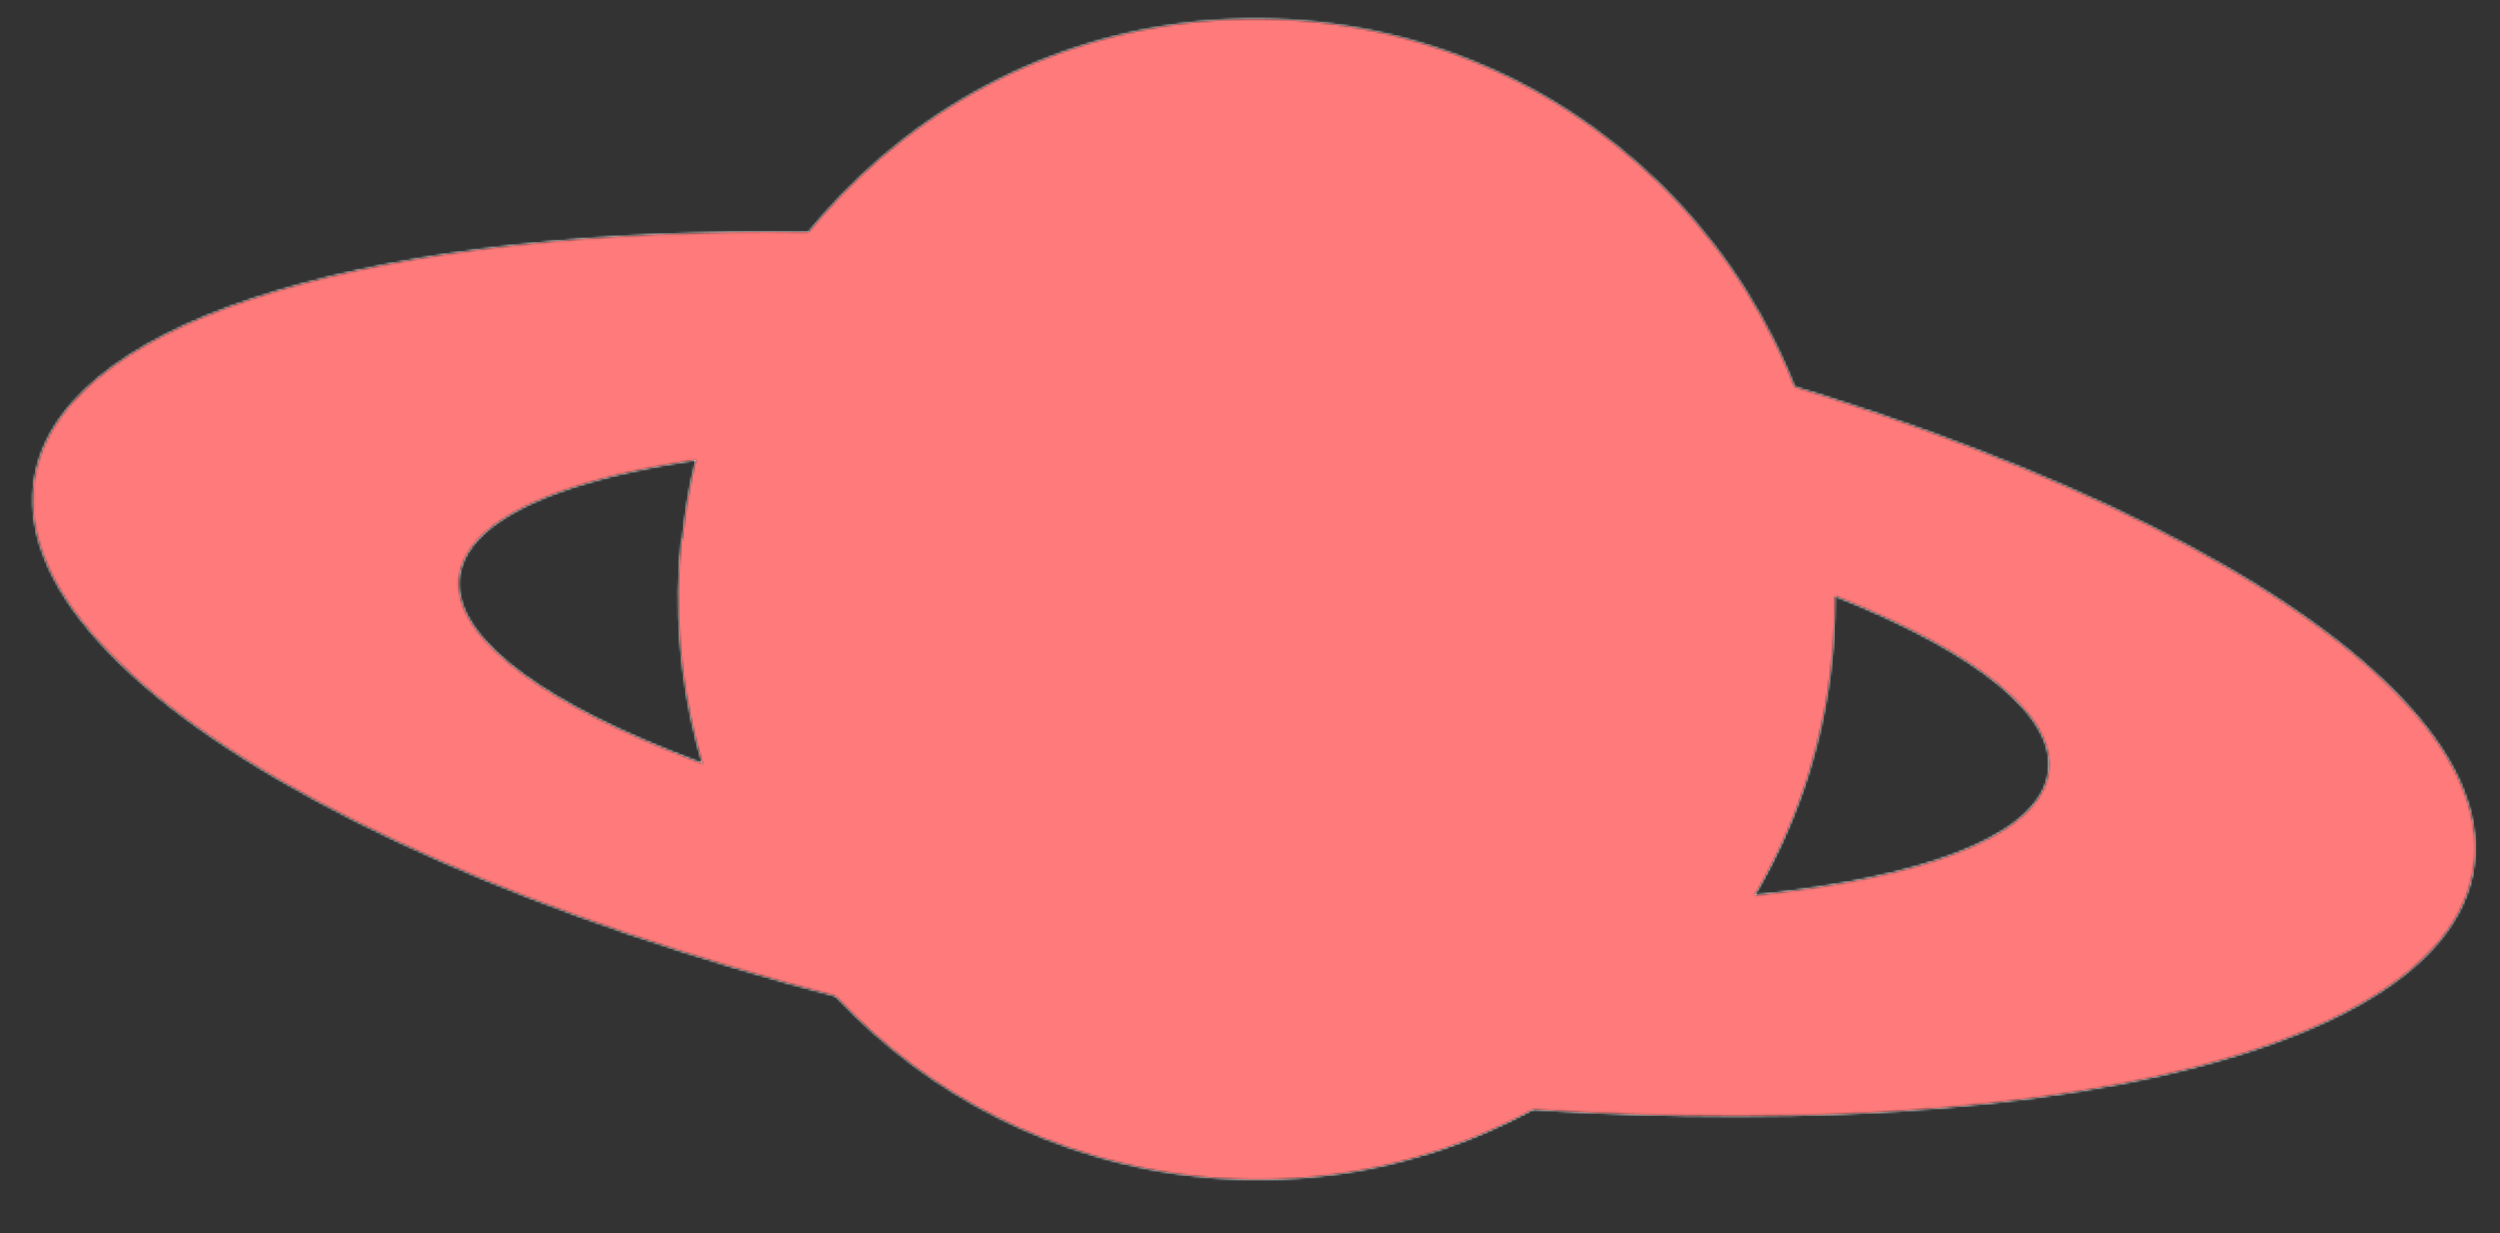 <svg width="1123" height="554" viewBox="0 0 1123 554" fill="none" xmlns="http://www.w3.org/2000/svg">
<rect x="0" y="0" width="1123" height="554" fill="#333333" stroke="none"/>
<mask id="mask0" mask-type="alpha" maskUnits="userSpaceOnUse" x="14" y="8" width="1098" height="522">
<path d="M824.161 277.493C819.798 421.253 700.122 533.941 556.852 529.193C413.582 524.444 300.979 404.054 305.342 260.297C309.705 116.541 429.381 3.849 572.652 8.598C715.922 13.346 828.524 133.736 824.161 277.493V277.493Z" fill="#FF7B7B"/>
<g style="mix-blend-mode:difference">
<path d="M345.416 104.543C251.952 104.698 171.704 115.166 113.706 134.453C84.665 144.11 61.223 155.972 44.495 169.841C27.77 183.707 17.774 199.562 15.572 217.218M345.416 104.543L15.572 217.218M345.416 104.543V104.554L345.822 104.553C419.107 104.456 500.468 110.656 585.585 123.951C736.905 147.584 871.386 189.044 966.482 236.953C1014.03 260.909 1051.71 286.467 1076.73 312.2C1101.76 337.938 1114.06 363.793 1110.99 388.36C1107.93 412.922 1089.78 434.007 1059.42 451.085C1029.06 468.159 986.567 481.186 934.972 489.648C831.787 506.571 692.299 505.223 540.979 481.582C389.658 457.941 255.179 416.492 160.084 368.596C112.534 344.647 74.852 319.096 49.834 293.369C24.809 267.636 12.508 241.785 15.572 217.218M345.416 104.543L15.169 217.168L15.572 217.218M421.7 199.133V199.133C360.713 199.2 308.308 204.649 270.416 214.713C251.469 219.745 236.128 225.937 225.153 233.202C214.181 240.466 207.524 248.837 206.055 258.238C204.012 271.321 212.237 284.944 228.581 298.356C244.945 311.784 269.552 325.09 300.542 337.546C362.527 362.459 450.145 384.004 548.696 396.291C647.248 408.578 738.116 409.285 805.362 400.484C838.983 396.084 866.722 389.304 886.57 380.393C906.393 371.493 918.466 360.409 920.508 347.334C922.552 334.251 914.327 320.624 897.984 307.207C881.621 293.773 857.016 280.46 826.027 267.998C764.043 243.071 676.426 221.513 577.867 209.225C522.425 202.313 469.436 199.082 421.7 199.133Z" fill="#FF7B7B" stroke="#FF7B7B" stroke-width="0.812"/>
<path d="M374.776 144.152L374.777 144.149C438.305 144.075 508.829 147.014 582.599 157.174C713.768 175.243 830.335 209.183 912.761 248.05C953.976 267.484 986.635 288.14 1008.32 308.645C1030.01 329.162 1040.64 349.452 1037.99 368.166C1035.35 386.878 1019.66 402.977 993.334 416.032C967.026 429.08 930.194 439.035 885.469 445.502C796.025 458.435 675.109 457.404 543.935 439.342C412.761 421.279 296.191 389.6 213.763 352.992C172.547 334.687 139.889 315.159 118.21 295.501C96.52 275.832 85.898 256.109 88.544 237.398C90.449 223.945 99.093 211.395 113.592 200.124C128.089 188.854 148.408 178.89 173.582 170.61C223.927 154.049 293.615 144.247 374.776 144.152ZM375.351 148.113L374.946 148.113V148.117C322.114 148.217 254.899 158.102 200.176 174.017C172.745 181.995 148.433 191.493 130.639 202.046C121.741 207.323 114.459 212.872 109.232 218.638C104.004 224.404 100.812 230.408 100.14 236.589L100.543 236.633L100.14 236.589C98.224 254.215 110.264 273.314 132.708 292.437C155.176 311.581 188.174 330.84 228.432 348.787C308.951 384.685 418.588 415.371 531.316 429.389C616.617 439.996 735.069 445.084 834.632 437.661C884.411 433.95 929.49 427.109 963.35 416.257C980.28 410.831 994.424 404.396 1004.95 396.833C1015.48 389.27 1022.42 380.558 1024.88 370.577C1027.3 360.744 1024.85 350.415 1018.44 339.861C1012.03 329.311 1001.65 318.506 988.145 307.688C961.141 286.053 921.583 264.307 876.111 244.409C785.165 204.612 670.468 172.164 585.004 162.769C536.957 157.487 416.738 148.074 375.351 148.113Z" fill="#FF7B7B" stroke="#FF7B7B" stroke-width="0.812"/>
<path d="M1096.51 388.353C1082.42 479.707 831.257 515.05 535.503 467.287C239.75 419.523 11.416 306.747 25.5 215.387C39.583 124.027 290.749 88.689 586.503 136.453C882.256 184.217 1110.59 296.992 1096.51 388.353Z" stroke="#FF7B7B" stroke-width="1"/>
</g>
<path d="M813.25 343.54C772.791 481.423 628.523 560.003 491.028 519.037C371.199 483.344 293.483 367.118 306.09 242.445L564.289 269.38L813.25 343.54Z" fill="#FF7B7B"/>
<g style="mix-blend-mode:difference">
<circle cx="166" cy="192.998" r="22" fill="#FF7B7B"/>
</g>
</mask>
<g mask="url(#mask0)">
<rect y="-1.002" width="1121" height="539" fill="white"/>
<path d="M824.161 277.493C819.798 421.253 700.122 533.941 556.852 529.193C413.582 524.444 300.979 404.054 305.342 260.297C309.705 116.541 429.381 3.849 572.652 8.598C715.922 13.346 828.524 133.736 824.161 277.493V277.493Z" fill="#FF7B7B"/>
<g style="mix-blend-mode:difference">
<path d="M345.416 104.543C251.952 104.698 171.704 115.166 113.706 134.453C84.665 144.11 61.223 155.972 44.495 169.841C27.77 183.707 17.774 199.562 15.572 217.218M345.416 104.543L15.572 217.218M345.416 104.543V104.554L345.822 104.553C419.107 104.456 500.468 110.656 585.585 123.951C736.905 147.584 871.386 189.044 966.482 236.953C1014.03 260.909 1051.71 286.467 1076.73 312.2C1101.76 337.938 1114.06 363.793 1110.99 388.36C1107.93 412.922 1089.78 434.007 1059.42 451.085C1029.06 468.159 986.567 481.186 934.972 489.648C831.787 506.571 692.299 505.223 540.979 481.582C389.658 457.941 255.179 416.492 160.084 368.596C112.534 344.647 74.852 319.096 49.834 293.369C24.809 267.636 12.508 241.785 15.572 217.218M345.416 104.543L15.169 217.168L15.572 217.218M421.7 199.133V199.133C360.713 199.2 308.308 204.649 270.416 214.713C251.469 219.745 236.128 225.937 225.153 233.202C214.181 240.466 207.524 248.837 206.055 258.238C204.012 271.321 212.237 284.944 228.581 298.356C244.945 311.784 269.552 325.09 300.542 337.546C362.527 362.459 450.145 384.004 548.696 396.291C647.248 408.578 738.116 409.285 805.362 400.484C838.983 396.084 866.722 389.304 886.57 380.393C906.393 371.493 918.466 360.409 920.508 347.334C922.552 334.251 914.327 320.624 897.984 307.207C881.621 293.773 857.016 280.46 826.027 267.998C764.043 243.071 676.426 221.513 577.867 209.225C522.425 202.313 469.436 199.082 421.7 199.133Z" fill="#FF7B7B" stroke="#FF7B7B" stroke-width="0.812"/>
<path d="M374.776 144.152L374.777 144.149C438.305 144.075 508.829 147.014 582.599 157.174C713.768 175.243 830.335 209.183 912.761 248.05C953.976 267.484 986.635 288.14 1008.32 308.645C1030.01 329.162 1040.64 349.452 1037.99 368.166C1035.35 386.878 1019.66 402.977 993.334 416.032C967.026 429.08 930.194 439.035 885.469 445.502C796.025 458.435 675.109 457.404 543.935 439.342C412.761 421.279 296.191 389.6 213.763 352.992C172.547 334.687 139.889 315.159 118.21 295.501C96.52 275.832 85.898 256.109 88.544 237.398C90.449 223.945 99.093 211.395 113.592 200.124C128.089 188.854 148.408 178.89 173.582 170.61C223.927 154.049 293.615 144.247 374.776 144.152ZM375.351 148.113L374.946 148.113V148.117C322.114 148.217 254.899 158.102 200.176 174.017C172.745 181.995 148.433 191.493 130.639 202.046C121.741 207.323 114.459 212.872 109.232 218.638C104.004 224.404 100.812 230.408 100.14 236.589L100.543 236.633L100.14 236.589C98.224 254.215 110.264 273.314 132.708 292.437C155.176 311.581 188.174 330.84 228.432 348.787C308.951 384.685 418.588 415.371 531.316 429.389C616.617 439.996 735.069 445.084 834.632 437.661C884.411 433.95 929.49 427.109 963.35 416.257C980.28 410.831 994.424 404.396 1004.95 396.833C1015.48 389.27 1022.42 380.558 1024.88 370.577C1027.3 360.744 1024.85 350.415 1018.44 339.861C1012.03 329.311 1001.65 318.506 988.145 307.688C961.141 286.053 921.583 264.307 876.111 244.409C785.165 204.612 670.468 172.164 585.004 162.769C536.957 157.487 416.738 148.074 375.351 148.113Z" fill="#FF7B7B" stroke="#FF7B7B" stroke-width="0.812"/>
<path d="M1096.51 388.353C1082.42 479.707 831.257 515.05 535.503 467.287C239.75 419.523 11.416 306.747 25.5 215.387C39.583 124.027 290.749 88.689 586.503 136.453C882.256 184.217 1110.59 296.992 1096.51 388.353Z" stroke="#FF7B7B" stroke-width="1"/>
</g>
<path d="M813.25 343.54C772.791 481.423 628.523 560.003 491.028 519.037C371.199 483.344 293.483 367.118 306.09 242.445L564.289 269.38L813.25 343.54Z" fill="#FF7B7B"/>
<g style="mix-blend-mode:difference">
<circle cx="166" cy="192.998" r="22" fill="#FF7B7B"/>
</g>
</g>
</svg>

